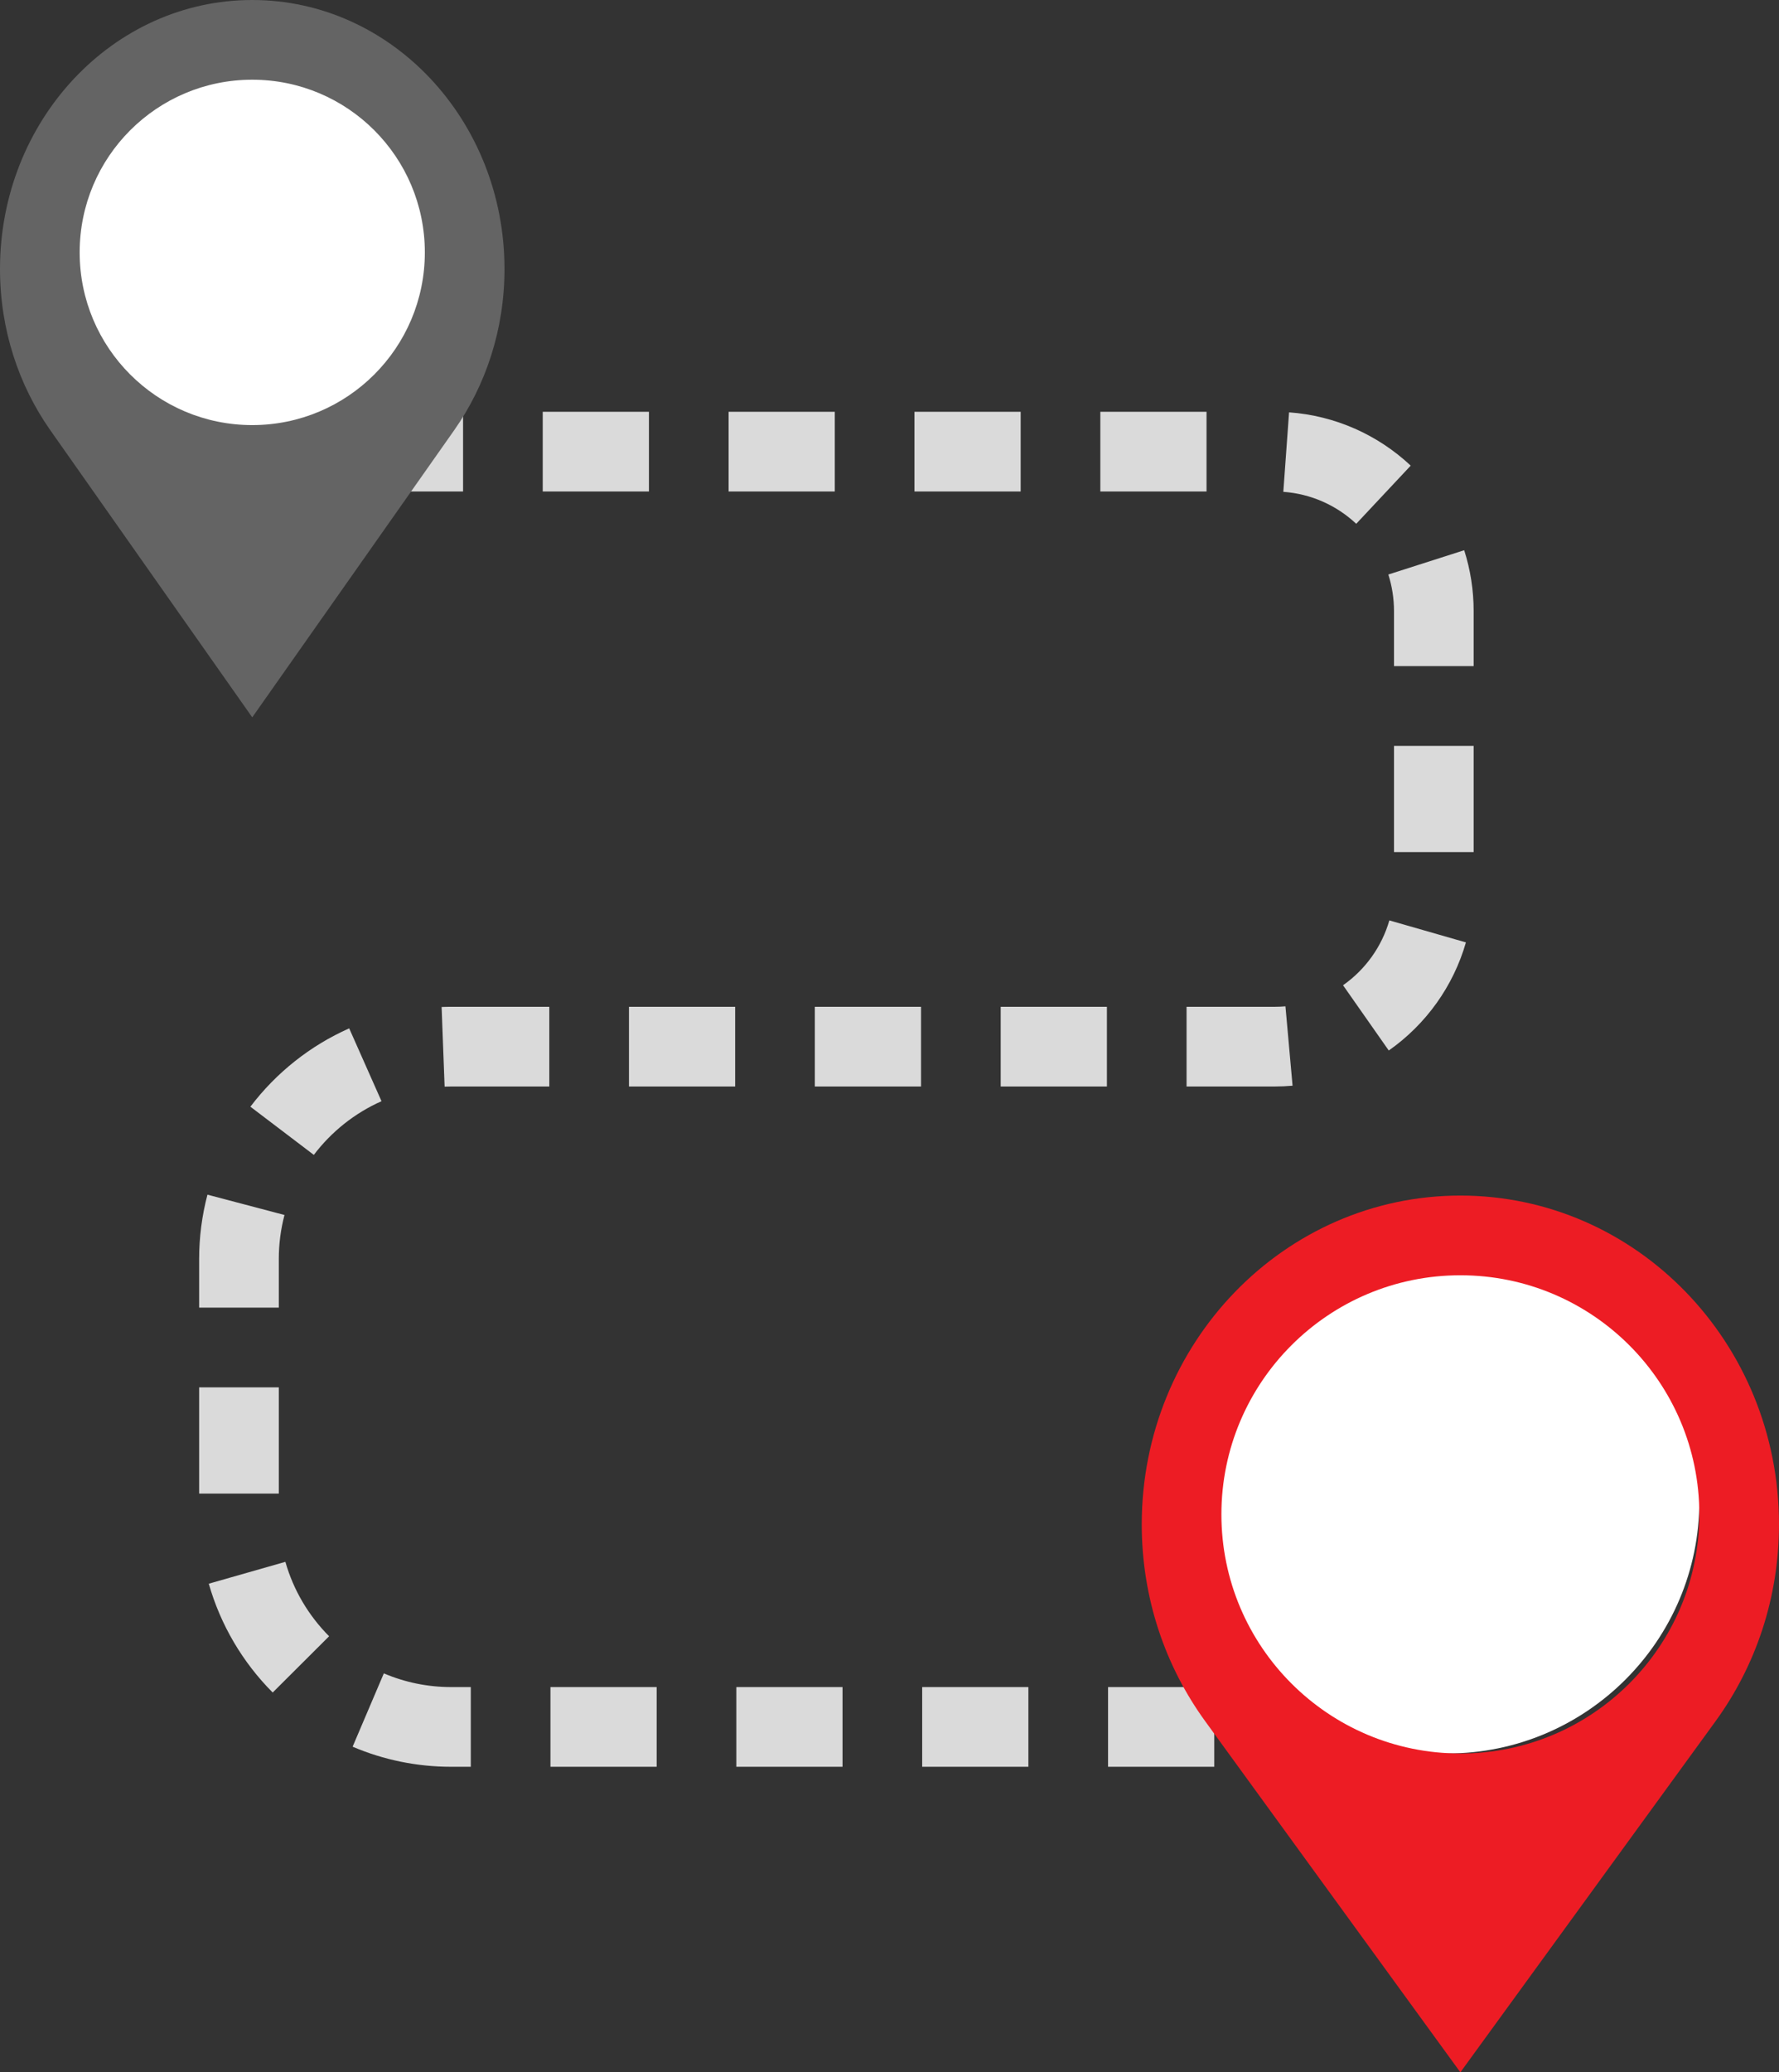 <?xml version="1.0" encoding="UTF-8"?>
<svg width="67px" height="78px" viewBox="0 0 67 78" version="1.1" xmlns="http://www.w3.org/2000/svg" xmlns:xlink="http://www.w3.org/1999/xlink">
    <rect x="0" y="0" width="67" height="78" fill="#333333" stroke="none"/>
    <!-- Generator: sketchtool 42 (36781) - http://www.bohemiancoding.com/sketch -->
    <title>D86485FB-01F7-420F-B8B8-38325FBDECAE</title>
    <desc>Created with sketchtool.</desc>
    <defs></defs>
    <g id="Ready-To-Code" stroke="none" stroke-width="1" fill="none" fill-rule="evenodd">
        <g id="Contacts" transform="translate(-295, -1479)">
            <g id="Почему-мы" transform="translate(0, 1285)">
                <g id="1" transform="translate(246, 144)">
                    <g id="Group" transform="translate(0, 6)">
                        <g id="illustration-1" transform="translate(49, 44)">
                            <path d="M6.44,18.5 L10.44,18.5 L10.44,15.5 L6.44,15.5 L6.44,18.5 Z M13.44,18.5 L17.44,18.5 L17.44,15.5 L13.44,15.5 L13.44,18.5 Z M20.44,18.5 L24.44,18.5 L24.44,15.5 L20.44,15.5 L20.44,18.5 Z M27.44,18.5 L31.44,18.5 L31.44,15.5 L27.44,15.5 L27.44,18.5 Z M34.44,18.5 L38.44,18.5 L38.44,15.5 L34.44,15.5 L34.44,18.5 Z M41.44,18.5 L45.44,18.5 L45.44,15.5 L41.44,15.5 L41.44,18.5 Z M48.332,18.512 C49.368,18.587 50.33,19.014 51.078,19.715 L53.13,17.526 C51.884,16.359 50.276,15.644 48.548,15.52 L48.332,18.512 Z M52.287,21.624 C52.427,22.064 52.5,22.527 52.5,23.001 L52.5,25.073 L55.5,25.073 L55.5,23.001 C55.5,22.216 55.379,21.445 55.144,20.71 L52.287,21.624 Z M52.5,28.073 L52.5,32.073 L55.5,32.073 L55.5,28.073 L52.5,28.073 Z M52.325,34.643 C52.041,35.631 51.422,36.494 50.581,37.084 L52.303,39.54 C53.704,38.558 54.734,37.122 55.209,35.471 L52.325,34.643 Z M48.412,37.877 C48.276,37.889 48.139,37.895 48.001,37.895 L44.688,37.895 L44.688,40.895 L48.001,40.895 C48.229,40.895 48.455,40.885 48.68,40.865 L48.412,37.877 Z M41.688,37.895 L37.688,37.895 L37.688,40.895 L41.688,40.895 L41.688,37.895 Z M34.688,37.895 L30.688,37.895 L30.688,40.895 L34.688,40.895 L34.688,37.895 Z M27.688,37.895 L23.688,37.895 L23.688,40.895 L27.688,40.895 L27.688,37.895 Z M20.688,37.895 L16.993,37.895 C16.873,37.895 16.752,37.897 16.632,37.902 L16.745,40.9 C16.827,40.896 16.91,40.895 16.993,40.895 L20.688,40.895 L20.688,37.895 Z M13.151,38.706 C11.682,39.358 10.401,40.375 9.43,41.655 L11.819,43.469 C12.485,42.592 13.363,41.894 14.368,41.448 L13.151,38.706 Z M7.813,44.966 C7.606,45.752 7.5,46.565 7.5,47.391 L7.5,49.218 L10.5,49.218 L10.5,47.391 C10.5,46.824 10.573,46.268 10.714,45.731 L7.813,44.966 Z M7.5,52.218 L7.5,56.218 L10.5,56.218 L10.5,52.218 L7.5,52.218 Z M7.863,59.609 C8.305,61.159 9.136,62.567 10.27,63.705 L12.395,61.587 C11.618,60.808 11.049,59.845 10.748,58.786 L7.863,59.609 Z M13.28,65.744 C14.446,66.241 15.704,66.5 16.995,66.5 L17.731,66.5 L17.731,63.5 L16.995,63.5 C16.11,63.5 15.252,63.323 14.456,62.984 L13.28,65.744 Z M20.731,66.5 L24.731,66.5 L24.731,63.5 L20.731,63.5 L20.731,66.5 Z M27.731,66.5 L31.731,66.5 L31.731,63.5 L27.731,63.5 L27.731,66.5 Z M34.731,66.5 L38.731,66.5 L38.731,63.5 L34.731,63.5 L34.731,66.5 Z M41.731,66.5 L45.731,66.5 L45.731,63.5 L41.731,63.5 L41.731,66.5 Z M48.731,66.5 L52.731,66.5 L52.731,63.5 L48.731,63.5 L48.731,66.5 Z" id="Path-2" fill="#DADADA" fill-rule="nonzero"></path>
                            <g id="Group-8" transform="translate(43, 45)">
                                <circle id="Oval-4" fill="#FFFFFF" cx="11.5" cy="11.5" r="9.5"></circle>
                                <path d="M12,0 C5.373,0 0,5.541 0,12.375 C0,15.159 0.891,17.725 2.395,19.793 L12,33 L21.605,19.793 C23.11,17.725 24,15.159 24,12.375 C24,5.541 18.627,0 12,0 Z M12,21 C7.03,21 3,16.97 3,12 C3,7.03 7.03,3 12,3 C16.97,3 21,7.03 21,12 C21,16.971 16.97,21 12,21 Z" id="Shape" fill="#ED1C24" fill-rule="nonzero"></path>
                            </g>
                            <g id="Group-6">
                                <circle id="Oval-4-Copy" fill="#FFFFFF" cx="10" cy="9" r="8"></circle>
                                <path d="M9.5,0 C4.254,0 0,4.534 0,10.125 C0,12.402 0.705,14.502 1.896,16.195 L9.5,27 L17.104,16.195 C18.295,14.502 19,12.403 19,10.125 C19,4.534 14.746,0 9.5,0 Z M9.5,16 C5.91,16 3,13.09 3,9.5 C3,5.91 5.91,3 9.5,3 C13.09,3 16,5.91 16,9.5 C16,13.09 13.09,16 9.5,16 Z" id="Shape-Copy" fill="#646464" fill-rule="nonzero"></path>
                            </g>
                        </g>
                    </g>
                </g>
            </g>
        </g>
    </g>
</svg>